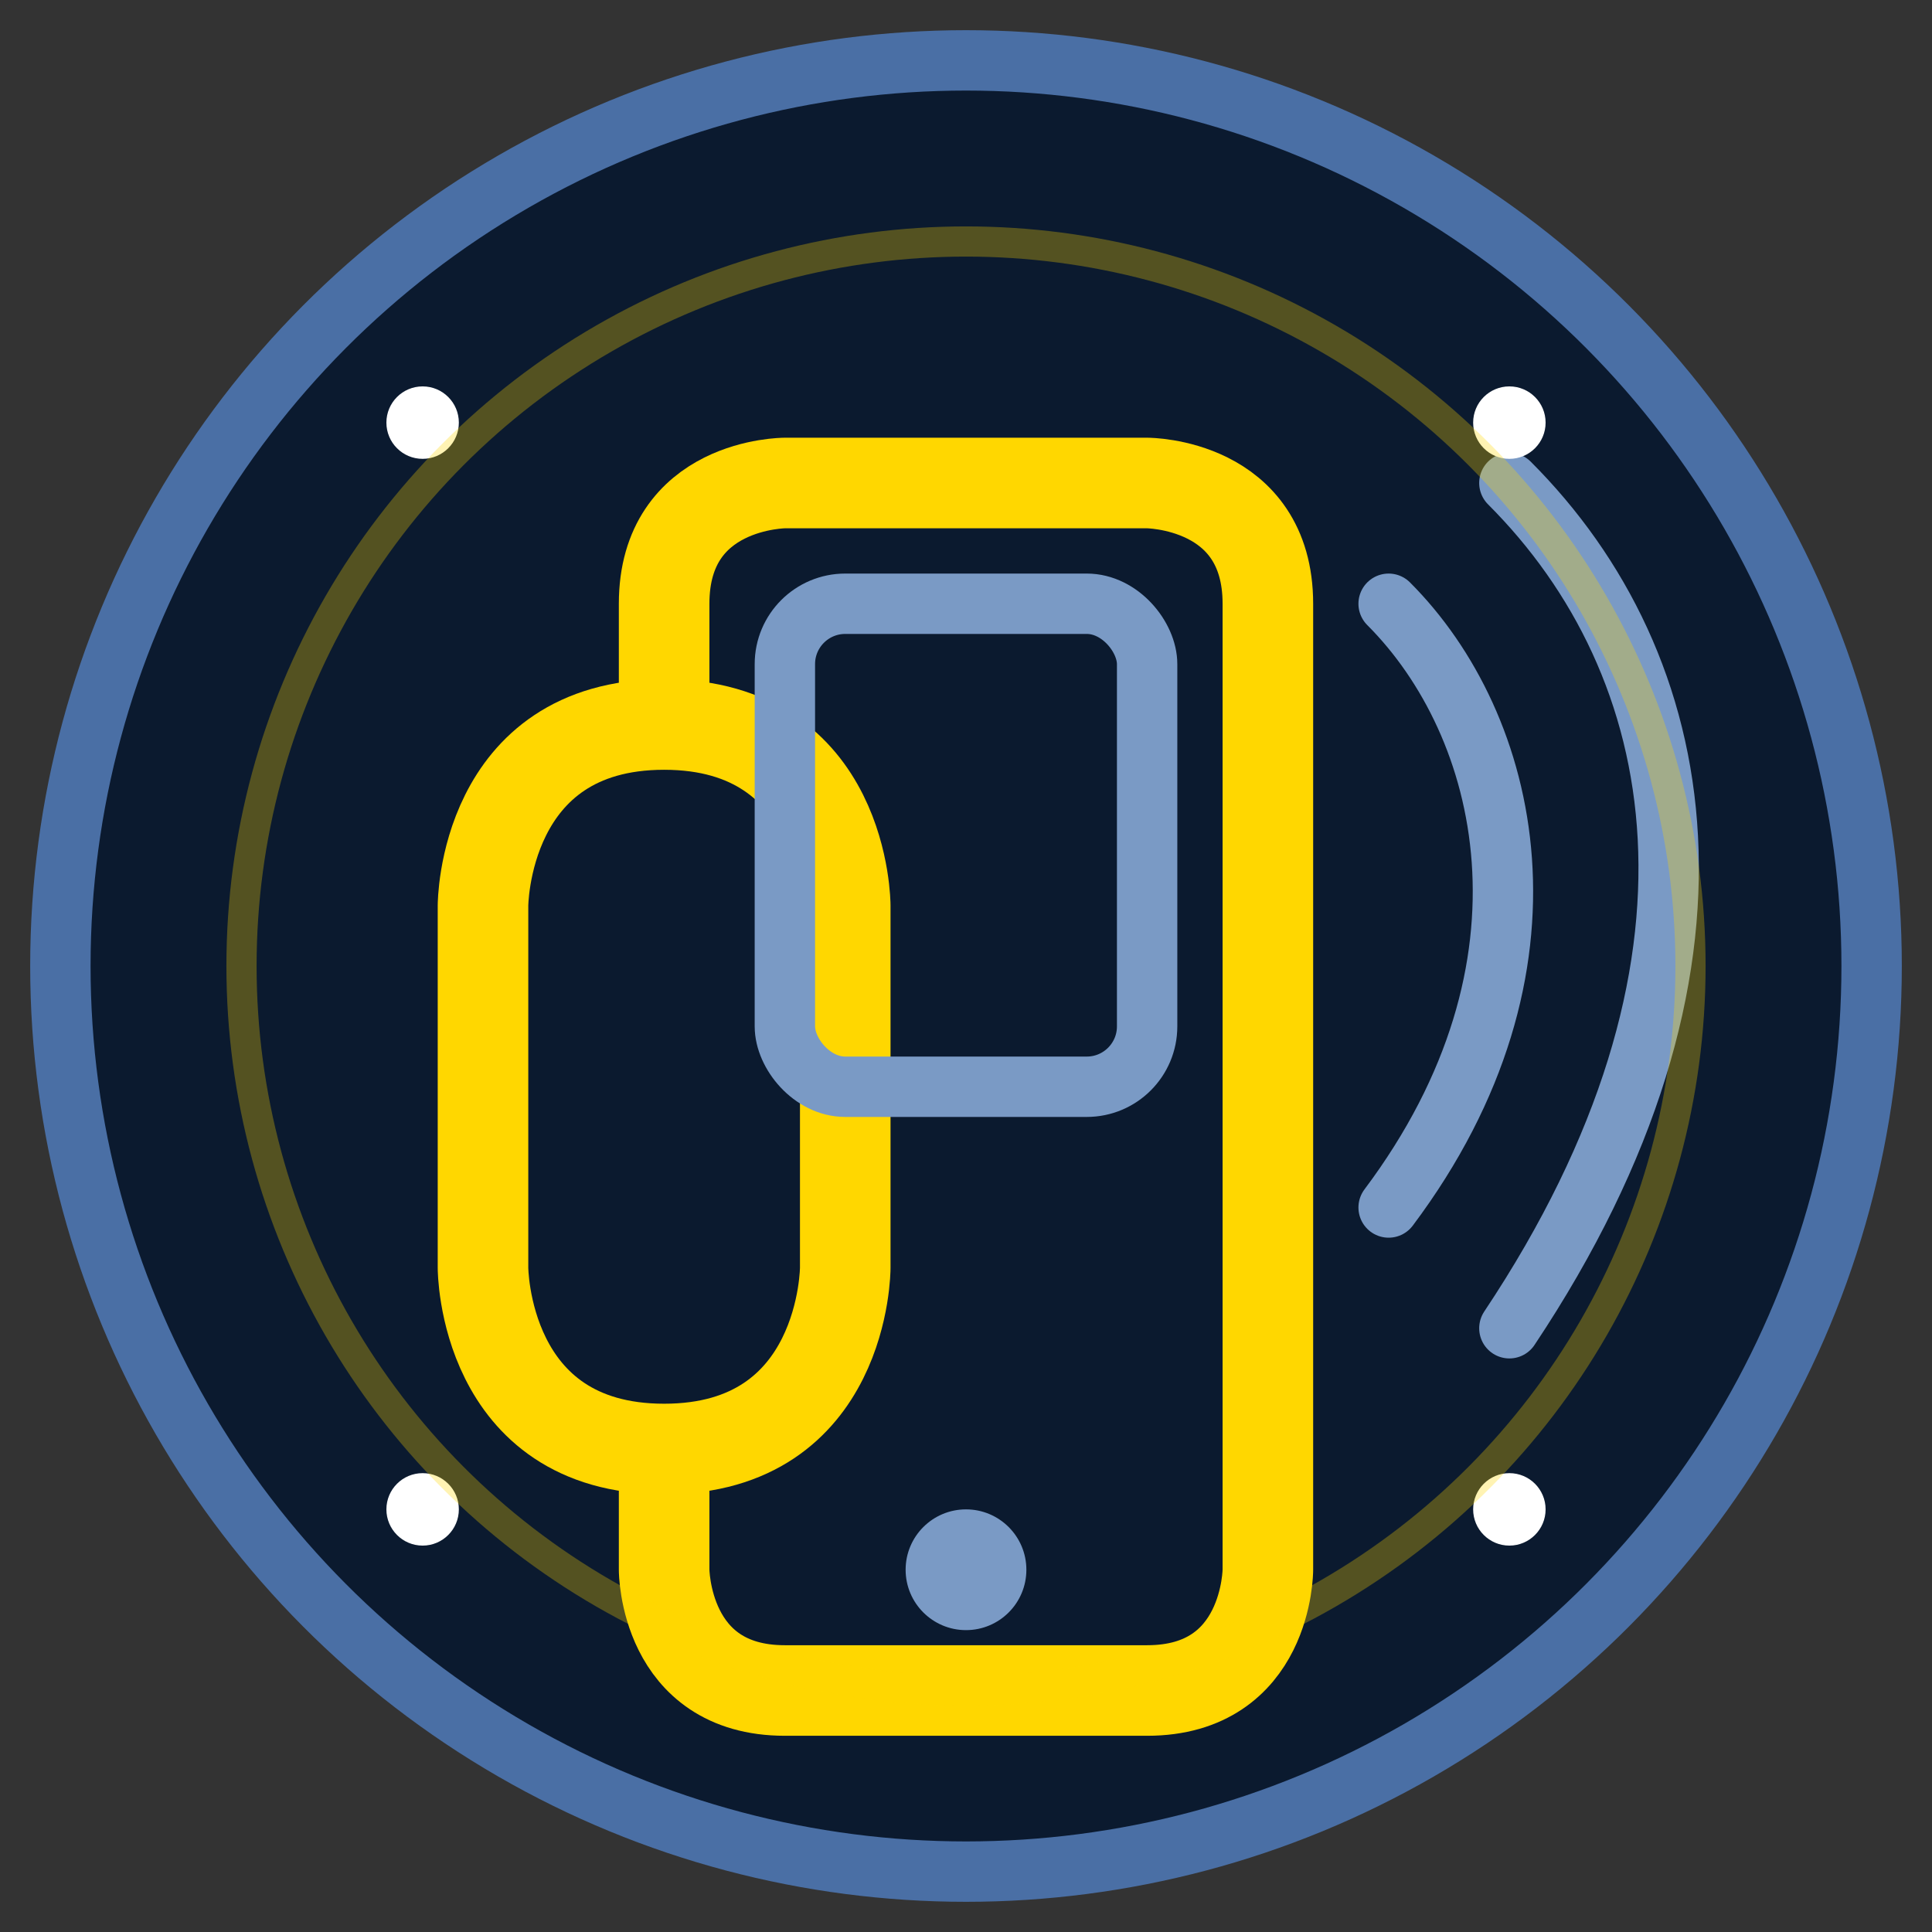 <svg xmlns="http://www.w3.org/2000/svg" width="32" height="32" viewBox="0 0 32 32">
  <rect x="0" y="0" width="32" height="32" fill="#333333" stroke="none"/>
  <!-- 背景圆形 -->
  <circle cx="16" cy="16" r="15" fill="#0B1A2F" stroke="#4A6FA5" stroke-width="1"/>
  
  <!-- 联系图标 -->
  <g transform="translate(16, 16)">
    <!-- 电话 -->
    <path d="M -8,5 C -8,5 -8,8 -5,8 C -2,8 -2,5 -2,5 L -2,-1 C -2,-1 -2,-4 -5,-4 C -8,-4 -8,-1 -8,-1 Z" 
          fill="none" stroke="#FFD700" stroke-width="1.5" stroke-linejoin="round"/>
    <path d="M -5,8 L -5,10 C -5,10 -5,12 -3,12 L 3,12 C 5,12 5,10 5,10 L 5,-6 C 5,-8 3,-8 3,-8 L -3,-8 C -3,-8 -5,-8 -5,-6 L -5,-4" 
          fill="none" stroke="#FFD700" stroke-width="1.5" stroke-linejoin="round"/>
    
    <!-- 屏幕 -->
    <rect x="-3" y="-6" width="6" height="8" rx="1" ry="1" fill="none" stroke="#7A9AC5" stroke-width="1"/>
    
    <!-- 按钮 -->
    <circle cx="0" cy="10" r="1" fill="#7A9AC5"/>
    
    <!-- 信号波 -->
    <path d="M 7,-6 C 9,-4 10,0 7,4" fill="none" stroke="#7A9AC5" stroke-width="1" stroke-linecap="round"/>
    <path d="M 9,-8 C 12,-5 13,0 9,6" fill="none" stroke="#7A9AC5" stroke-width="1" stroke-linecap="round"/>
  </g>
  
  <!-- 星星装饰 -->
  <g fill="#FFFFFF">
    <circle cx="7" cy="7" r="0.6"/>
    <circle cx="25" cy="7" r="0.6"/>
    <circle cx="7" cy="25" r="0.6"/>
    <circle cx="25" cy="25" r="0.6"/>
  </g>
  
  <!-- 脉冲效果 -->
  <circle cx="16" cy="16" r="12" stroke="#FFD700" stroke-width="0.5" fill="none" opacity="0.3">
    <animate attributeName="r" values="12;13;12" dur="3s" repeatCount="indefinite"/>
    <animate attributeName="opacity" values="0.3;0.1;0.3" dur="3s" repeatCount="indefinite"/>
  </circle>
</svg>
